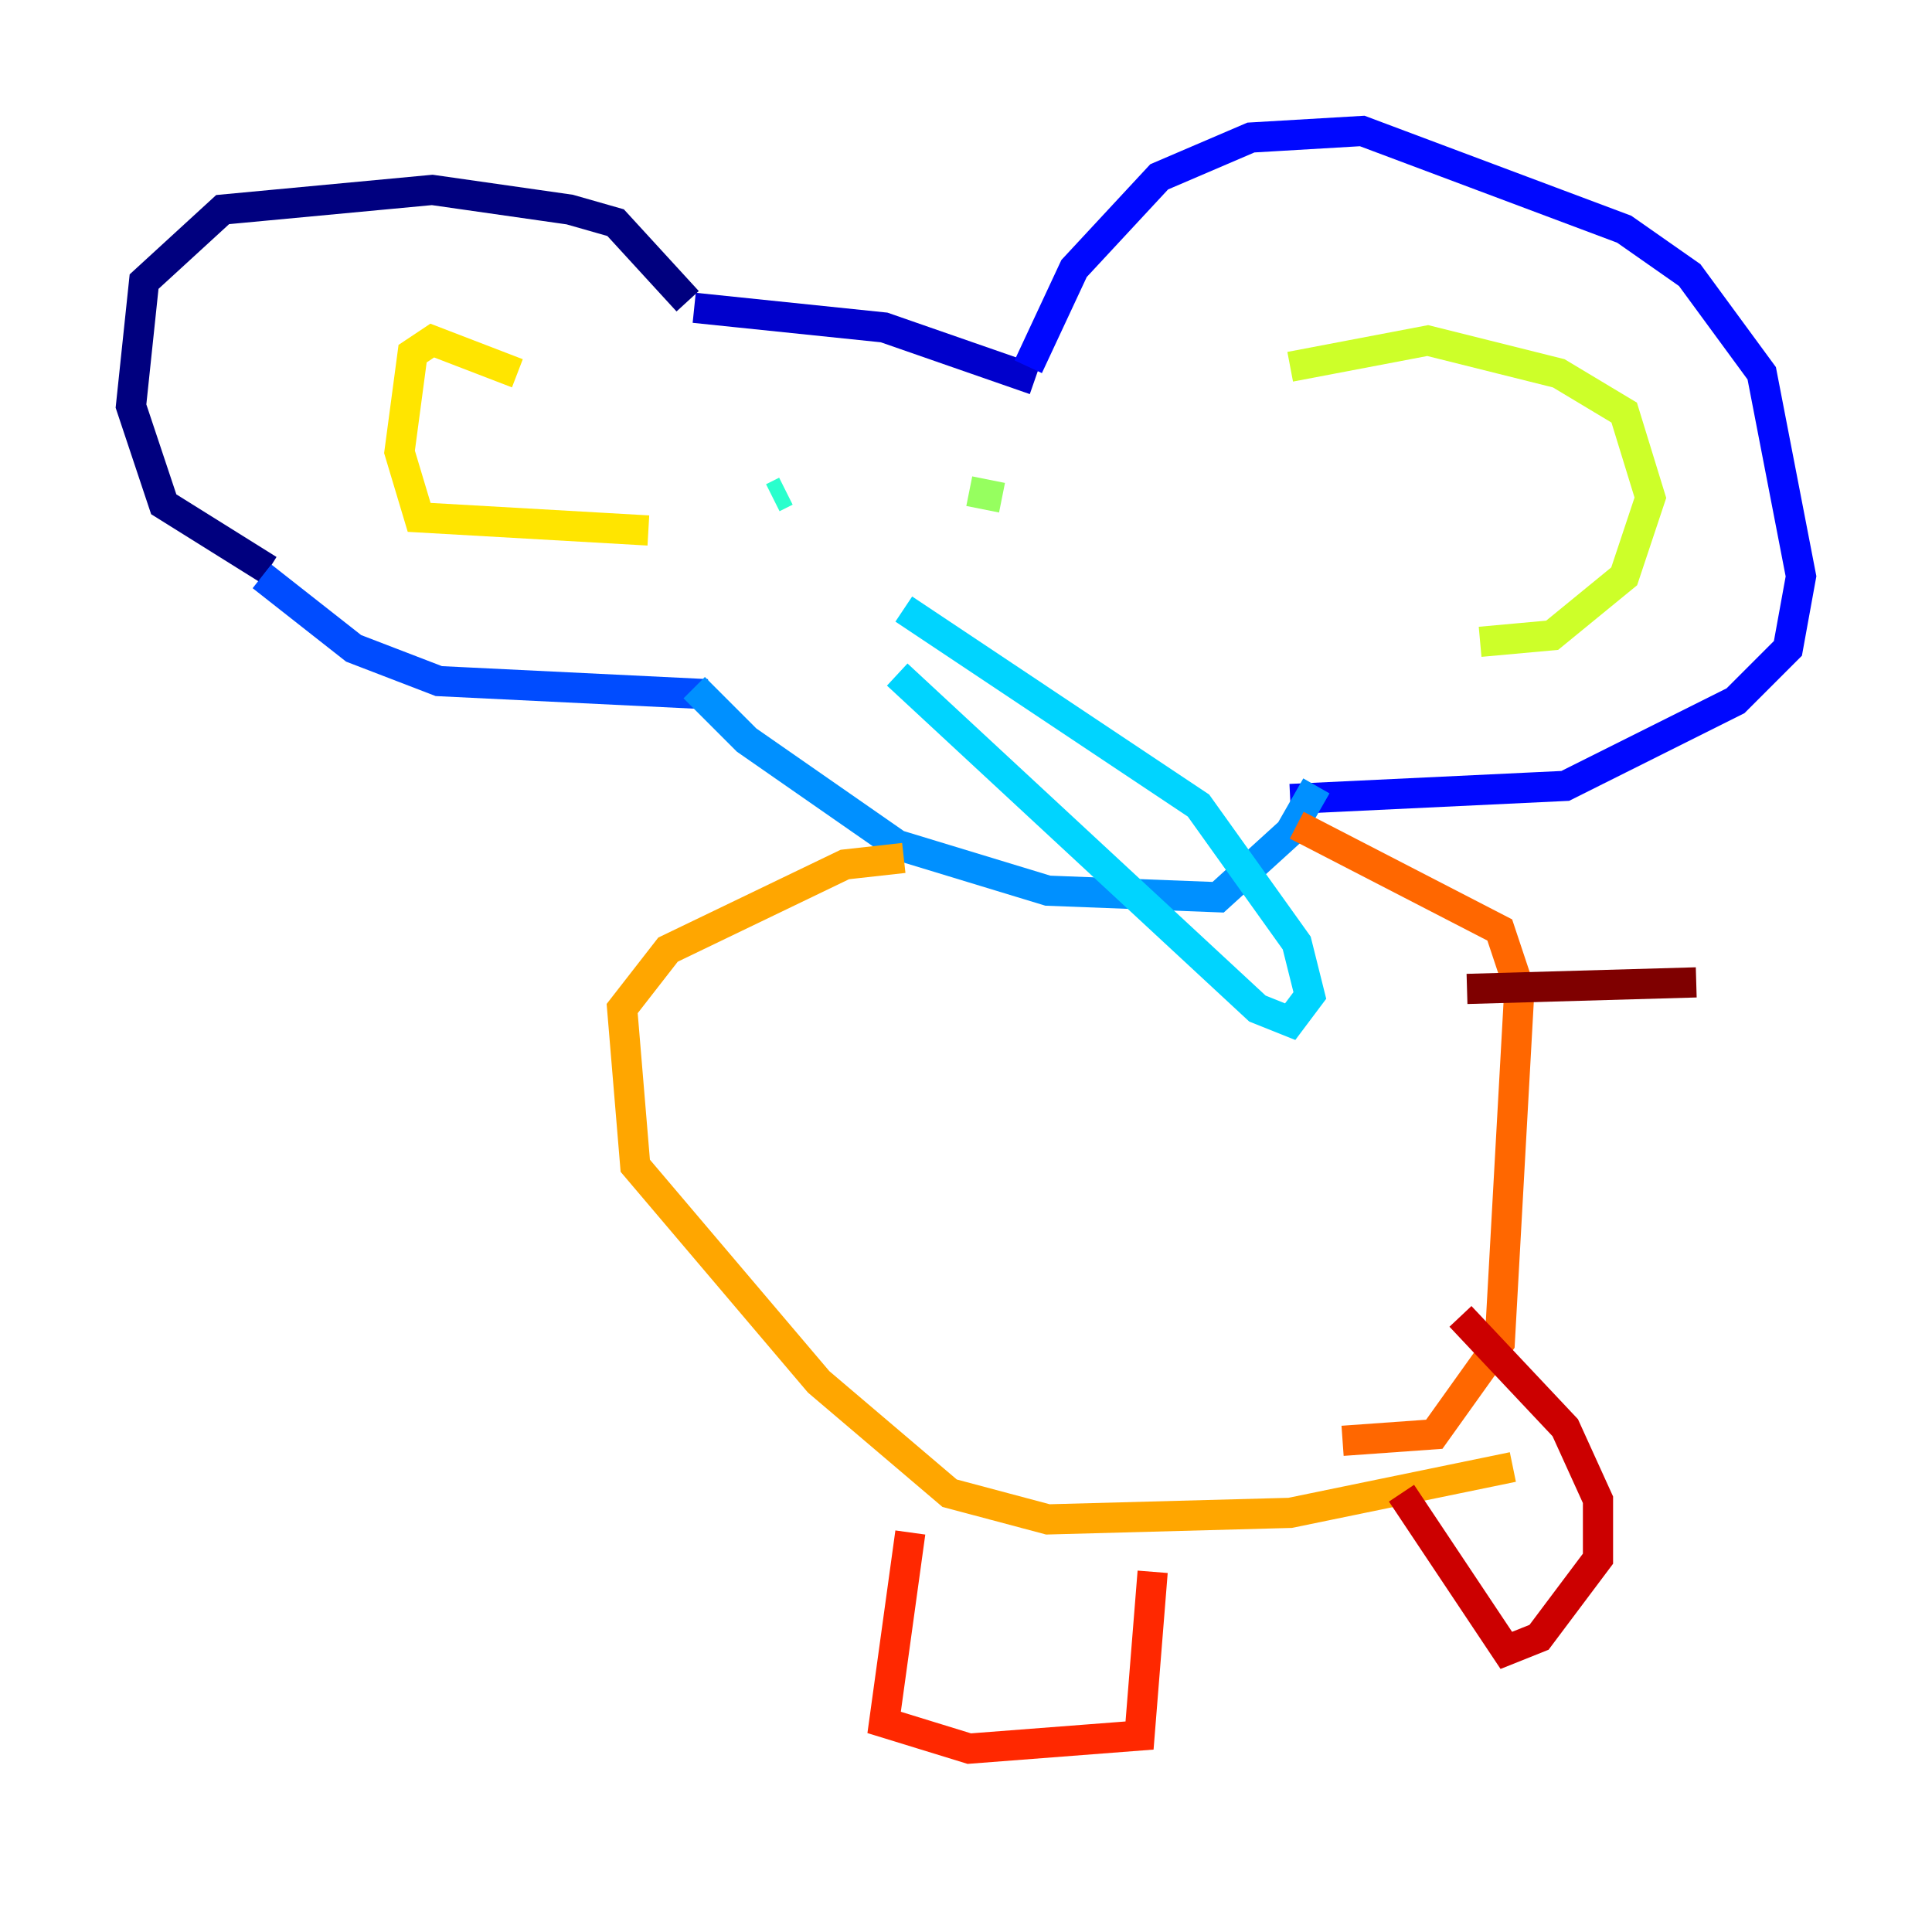 <?xml version="1.0" encoding="utf-8" ?>
<svg baseProfile="tiny" height="128" version="1.2" viewBox="0,0,128,128" width="128" xmlns="http://www.w3.org/2000/svg" xmlns:ev="http://www.w3.org/2001/xml-events" xmlns:xlink="http://www.w3.org/1999/xlink"><defs /><polyline fill="none" points="17.79,37.749 10.848,33.41 8.678,26.902 9.546,18.658 14.752,13.885 28.637,12.583 37.749,13.885 40.786,14.752 45.559,19.959" stroke="#00007f" stroke-width="2" /><polyline fill="none" points="45.993,20.393 58.576,21.695 68.556,25.166" stroke="#0000cc" stroke-width="2" /><polyline fill="none" points="68.122,24.298 71.159,17.79 76.8,11.715 82.875,9.112 90.251,8.678 107.607,15.186 111.946,18.224 116.719,24.732 119.322,38.183 118.454,42.956 114.983,46.427 103.702,52.068 85.478,52.936" stroke="#0008ff" stroke-width="2" /><polyline fill="none" points="17.356,38.183 23.43,42.956 29.071,45.125 46.861,45.993" stroke="#004cff" stroke-width="2" /><polyline fill="none" points="45.993,45.559 49.464,49.031 59.444,55.973 69.424,59.01 80.705,59.444 85.478,55.105 87.214,52.068" stroke="#0090ff" stroke-width="2" /><polyline fill="none" points="59.878,40.352 79.403,53.37 85.912,62.481 86.78,65.953 85.478,67.688 83.308,66.82 59.444,44.691" stroke="#00d4ff" stroke-width="2" /><polyline fill="none" points="51.2,32.976 52.068,32.542" stroke="#29ffcd" stroke-width="2" /><polyline fill="none" points="68.99,32.976 68.99,32.976" stroke="#5fff96" stroke-width="2" /><polyline fill="none" points="64.217,32.542 66.386,32.976" stroke="#96ff5f" stroke-width="2" /><polyline fill="none" points="85.478,24.298 94.59,22.563 103.268,24.732 107.607,27.336 109.342,32.976 107.607,38.183 102.834,42.088 98.061,42.522" stroke="#cdff29" stroke-width="2" /><polyline fill="none" points="34.278,24.732 28.637,22.563 27.336,23.43 26.468,29.939 27.77,34.278 42.956,35.146" stroke="#ffe500" stroke-width="2" /><polyline fill="none" points="59.878,56.841 55.973,57.275 44.258,62.915 41.22,66.82 42.088,77.234 54.237,91.552 62.915,98.929 69.424,100.664 85.478,100.231 100.231,97.193" stroke="#ffa600" stroke-width="2" /><polyline fill="none" points="85.912,54.671 99.363,61.614 100.664,65.519 99.363,88.949 95.024,95.024 88.949,95.458" stroke="#ff6700" stroke-width="2" /><polyline fill="none" points="60.312,101.532 58.576,114.115 64.217,115.851 75.498,114.983 76.366,104.136" stroke="#ff2800" stroke-width="2" /><polyline fill="none" points="92.854,98.929 99.797,109.342 101.966,108.475 105.871,103.268 105.871,99.363 103.702,94.59 96.759,87.214" stroke="#cc0000" stroke-width="2" /><polyline fill="none" points="97.193,65.519 112.38,65.085" stroke="#7f0000" stroke-width="2" /></svg>
